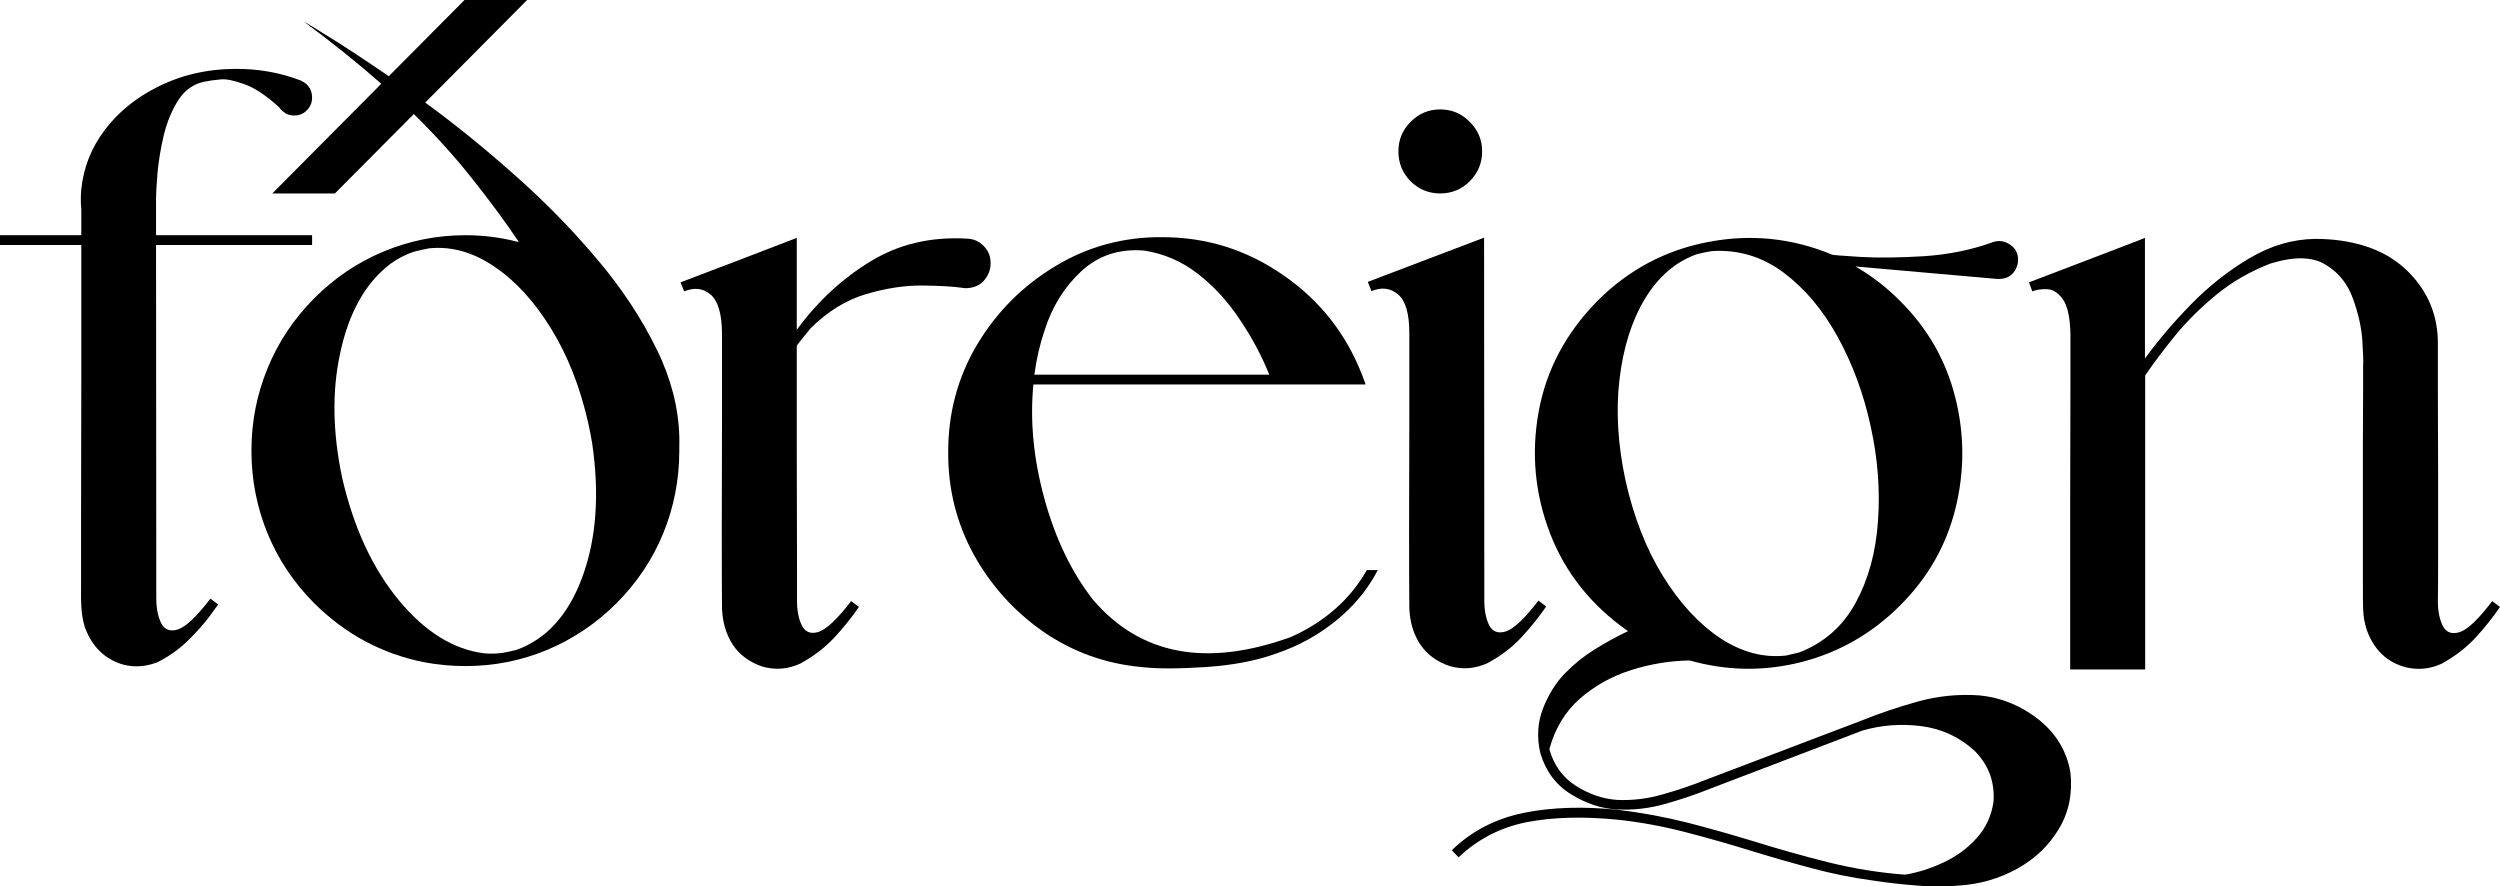 <svg width="251" height="89" viewBox="0 0 251 89" fill="none" xmlns="http://www.w3.org/2000/svg">
<path d="M31.335 23.616V24.596H15.668L15.692 60.105C15.692 61.07 15.854 61.888 16.179 62.558C16.52 63.228 17.081 63.441 17.861 63.195C18.657 62.934 19.745 61.904 21.126 60.105L21.905 60.694L21.004 61.92C20.484 62.623 19.794 63.4 18.933 64.25C18.072 65.1 17.113 65.803 16.058 66.359C15.944 66.424 15.822 66.481 15.692 66.531C15.042 66.776 14.376 66.898 13.694 66.898C13.288 66.898 12.882 66.849 12.476 66.751C12.362 66.719 12.273 66.694 12.208 66.678C10.502 66.138 9.292 64.953 8.577 63.122C8.561 63.056 8.536 62.991 8.504 62.926C8.309 62.255 8.195 61.561 8.163 60.841C8.13 60.253 8.122 59.664 8.138 59.076C8.138 58.749 8.138 56.533 8.138 52.43C8.155 48.31 8.163 43.61 8.163 38.329C8.163 33.032 8.163 28.455 8.163 24.596H0V23.616H8.163C8.163 22.618 8.163 21.76 8.163 21.041C8.13 20.697 8.114 20.354 8.114 20.011C8.114 19.667 8.13 19.324 8.163 18.981C8.39 16.806 9.17 14.836 10.502 13.071C11.834 11.305 13.556 9.883 15.668 8.804C18.104 7.545 20.793 6.915 23.733 6.915C25.959 6.915 28.054 7.283 30.02 8.019C30.133 8.052 30.239 8.101 30.336 8.166C30.58 8.281 30.783 8.436 30.945 8.632C31.206 8.959 31.335 9.343 31.335 9.785C31.335 10.291 31.157 10.725 30.799 11.084C30.458 11.428 30.036 11.599 29.532 11.599C29.175 11.599 28.858 11.509 28.582 11.33C28.582 11.33 28.582 11.321 28.582 11.305C28.355 11.174 28.168 10.994 28.022 10.765C26.689 9.556 25.512 8.779 24.488 8.436C23.481 8.076 22.718 7.921 22.198 7.97C22.198 7.97 22.19 7.97 22.174 7.97C21.589 8.019 21.012 8.101 20.444 8.215C19.371 8.46 18.519 9.082 17.885 10.079C17.252 11.076 16.772 12.237 16.447 13.561C16.139 14.869 15.928 16.128 15.814 17.338C15.716 18.531 15.668 19.455 15.668 20.109V23.616H31.335Z" fill="black"/>
<path d="M66.472 36.245C67.707 39.122 68.283 42.008 68.202 44.901C68.202 45.016 68.202 45.13 68.202 45.245C68.202 48.138 67.666 50.901 66.594 53.533C65.522 56.149 63.962 58.487 61.916 60.547C59.869 62.59 57.538 64.16 54.922 65.255C52.323 66.334 49.594 66.874 46.735 66.874C45.306 66.874 43.909 66.743 42.544 66.481C38.321 65.631 34.649 63.653 31.53 60.547C29.483 58.487 27.924 56.149 26.852 53.533C25.78 50.901 25.244 48.138 25.244 45.245C25.244 42.367 25.78 39.621 26.852 37.005C27.924 34.373 29.483 32.027 31.53 29.967C33.577 27.907 35.9 26.338 38.499 25.259C41.114 24.163 43.86 23.616 46.735 23.616C48.522 23.616 50.268 23.836 51.974 24.278C51.974 24.278 51.982 24.278 51.998 24.278C52.031 24.278 52.063 24.286 52.096 24.302C50.829 22.406 49.302 20.329 47.515 18.073C45.728 15.801 43.738 13.594 41.545 11.452L33.626 19.422H27.339L38.28 8.411C35.957 6.368 33.374 4.292 30.531 2.183C30.629 2.215 31.449 2.714 32.992 3.678C34.535 4.627 36.55 5.951 39.035 7.651L46.638 0H52.924L42.69 10.3C45.549 12.376 48.473 14.738 51.462 17.387C54.467 20.019 57.253 22.847 59.82 25.872C62.386 28.88 64.442 31.986 65.985 35.19C66.163 35.534 66.326 35.885 66.472 36.245ZM51.828 65.255C54.865 64.176 57.083 61.724 58.48 57.898C59.877 54.073 60.202 49.61 59.454 44.509C59.341 43.839 59.211 43.168 59.065 42.498C58.252 38.885 57.01 35.722 55.337 33.008C53.663 30.278 51.755 28.193 49.61 26.754C47.466 25.299 45.273 24.695 43.031 24.94C42.528 25.038 42.024 25.152 41.521 25.283C40.692 25.561 39.921 25.962 39.206 26.485C36.688 28.398 34.998 31.414 34.138 35.534C33.325 39.294 33.398 43.446 34.357 47.991C35.51 52.978 37.403 57.065 40.034 60.253C42.666 63.441 45.541 65.223 48.66 65.599C49.261 65.648 49.862 65.631 50.463 65.55C50.918 65.468 51.373 65.37 51.828 65.255Z" fill="black"/>
<path d="M98.319 24.327C99.001 24.801 99.375 25.398 99.44 26.117C99.521 26.82 99.343 27.457 98.904 28.03C98.481 28.602 97.848 28.904 97.003 28.937C96.922 28.921 96.833 28.913 96.735 28.913C95.744 28.765 94.364 28.684 92.593 28.667C90.839 28.651 88.962 28.937 86.964 29.526C84.966 30.114 83.114 31.25 81.409 32.934C80.921 33.523 80.45 34.111 79.995 34.7C79.995 36.858 79.995 40.275 79.995 44.95C80.012 49.626 80.02 53.762 80.02 57.359C80.02 58.602 80.02 59.599 80.02 60.351C80.02 61.315 80.182 62.133 80.507 62.803C80.848 63.473 81.409 63.686 82.188 63.441C82.984 63.179 84.073 62.149 85.454 60.351L86.233 60.939C85.519 61.986 84.698 63.007 83.772 64.005C82.846 65.002 81.717 65.868 80.385 66.604C79.135 67.193 77.851 67.299 76.535 66.923C75.236 66.481 74.245 65.746 73.563 64.716C72.897 63.669 72.539 62.46 72.49 61.086C72.474 59.55 72.466 56.901 72.466 53.141C72.482 49.381 72.49 45.629 72.49 41.885C72.49 39.694 72.49 37.839 72.49 36.318C72.49 34.782 72.49 33.833 72.49 33.474C72.474 31.512 72.093 30.212 71.345 29.575C70.598 28.937 69.713 28.831 68.689 29.256L68.324 28.348C69.835 27.776 71.768 27.041 74.123 26.141C76.478 25.242 78.436 24.49 79.995 23.885V33.106C82.091 30.261 84.56 27.972 87.403 26.239C90.246 24.506 93.478 23.746 97.101 23.959C97.556 23.975 97.962 24.098 98.319 24.327Z" fill="black"/>
<path d="M137.233 57.236H138.329C137.322 59.182 135.925 60.874 134.138 62.313C132.367 63.751 130.402 64.838 128.241 65.574C126.211 66.326 123.815 66.792 121.053 66.972C118.292 67.152 116.147 67.152 114.62 66.972C111.014 66.645 107.733 65.468 104.776 63.441C101.836 61.397 99.497 58.806 97.759 55.667C96.037 52.512 95.184 49.103 95.2 45.441C95.184 41.501 96.15 37.888 98.1 34.602C100.065 31.316 102.681 28.692 105.946 26.73C109.211 24.752 112.793 23.779 116.691 23.812C121.126 23.812 125.171 25.079 128.826 27.613C132.481 30.13 135.121 33.465 136.745 37.618C136.875 37.945 136.997 38.272 137.111 38.599H103.753C103.395 42.277 103.769 46.119 104.874 50.125C105.978 54.13 107.611 57.506 109.771 60.253C114.531 65.778 121.142 67.013 129.606 63.956C133.001 62.435 135.543 60.195 137.233 57.236ZM104.874 33.179C104.403 34.569 104.061 36.049 103.85 37.618C105.02 37.618 107.254 37.618 110.551 37.618C113.865 37.618 117.154 37.618 120.42 37.618C123.701 37.618 126.04 37.618 127.437 37.618C126.674 35.722 125.691 33.882 124.489 32.1C123.303 30.302 121.906 28.773 120.298 27.515C118.69 26.256 116.886 25.471 114.888 25.16C112.403 24.948 110.299 25.635 108.577 27.22C106.872 28.79 105.637 30.776 104.874 33.179Z" fill="black"/>
<path d="M154.46 60.302L155.239 60.89C154.525 61.937 153.704 62.958 152.778 63.956C151.869 64.953 150.74 65.819 149.391 66.555C148.141 67.144 146.857 67.25 145.542 66.874C144.242 66.432 143.251 65.697 142.569 64.667C141.903 63.637 141.545 62.427 141.497 61.037C141.48 59.501 141.472 56.852 141.472 53.092C141.489 49.332 141.497 45.588 141.497 41.861C141.497 39.654 141.497 37.79 141.497 36.269C141.497 34.733 141.497 33.792 141.497 33.449C141.497 31.471 141.115 30.171 140.351 29.55C139.604 28.913 138.719 28.806 137.695 29.231L137.33 28.299C138.841 27.727 140.774 26.991 143.129 26.092C145.485 25.193 147.442 24.449 149.002 23.861L149.026 60.326C149.026 61.291 149.188 62.108 149.513 62.779C149.854 63.432 150.415 63.637 151.195 63.392C151.991 63.13 153.079 62.1 154.46 60.302ZM140.4 15.204C140.4 16.365 140.806 17.362 141.618 18.196C142.447 19.013 143.438 19.422 144.591 19.422C145.761 19.422 146.752 19.013 147.564 18.196C148.392 17.362 148.807 16.365 148.807 15.204C148.807 14.043 148.392 13.054 147.564 12.237C146.752 11.403 145.761 10.986 144.591 10.986C143.438 10.986 142.447 11.403 141.618 12.237C140.806 13.054 140.4 14.043 140.4 15.204Z" fill="black"/>
<path d="M207.871 77.541C208.099 79.683 207.709 81.579 206.702 83.231C205.711 84.898 204.314 86.231 202.511 87.228C200.707 88.225 198.726 88.789 196.565 88.92C195.136 89.034 193.706 89.026 192.277 88.895C190.847 88.781 189.434 88.617 188.037 88.405C185.958 88.127 183.894 87.71 181.848 87.154C179.817 86.615 177.795 86.034 175.78 85.413C173.571 84.727 171.354 84.097 169.128 83.525C166.919 82.953 164.686 82.544 162.428 82.299C158.984 81.955 155.938 82.037 153.29 82.544C150.658 83.067 148.376 84.244 146.443 86.075L145.761 85.364C147.726 83.451 150.131 82.201 152.973 81.612C155.816 81.04 159 80.942 162.525 81.318C164.848 81.596 167.147 82.021 169.421 82.593C171.695 83.181 173.953 83.819 176.195 84.506C178.664 85.274 181.141 85.969 183.626 86.59C186.128 87.212 188.67 87.62 191.253 87.816C192.553 87.604 193.844 87.195 195.127 86.59C196.427 85.985 197.532 85.176 198.441 84.162C199.367 83.149 199.936 81.931 200.147 80.509C200.293 78.498 199.652 76.781 198.222 75.359C196.711 73.986 194.941 73.168 192.91 72.906C190.88 72.645 188.906 72.792 186.989 73.348L171.638 79.209C170.209 79.781 168.706 80.288 167.13 80.729C165.555 81.171 163.946 81.35 162.306 81.269C160.73 81.171 159.195 80.656 157.7 79.724C156.206 78.792 155.191 77.427 154.655 75.629C154.281 74.043 154.37 72.539 154.923 71.116C155.475 69.71 156.214 68.533 157.14 67.585C158.05 66.653 159.049 65.852 160.137 65.182C161.242 64.495 162.346 63.89 163.451 63.367C159.763 60.784 157.156 57.514 155.629 53.558C154.102 49.585 153.721 45.506 154.484 41.321C155.248 37.136 157.213 33.433 160.381 30.212C163.5 27.09 167.195 25.12 171.468 24.302C175.756 23.468 179.923 23.893 183.968 25.577C184.081 25.61 185.032 25.684 186.818 25.798C188.605 25.896 190.717 25.872 193.154 25.724C195.607 25.561 197.881 25.103 199.976 24.351C199.993 24.351 200.009 24.343 200.025 24.327C200.058 24.327 200.082 24.319 200.098 24.302C200.553 24.155 201 24.171 201.438 24.351C202.104 24.662 202.486 25.12 202.584 25.724C202.681 26.313 202.543 26.852 202.169 27.343C201.812 27.817 201.26 28.038 200.512 28.005L186.282 26.754C187.907 27.686 189.401 28.839 190.766 30.212C193.544 32.975 195.395 36.22 196.321 39.948C197.247 43.659 197.247 47.37 196.321 51.081C195.395 54.792 193.544 58.029 190.766 60.792C187.972 63.588 184.69 65.476 180.922 66.457C177.169 67.421 173.409 67.373 169.64 66.31C167.642 66.343 165.668 66.669 163.719 67.291C161.786 67.912 160.08 68.868 158.602 70.16C157.14 71.451 156.125 73.135 155.556 75.212C155.995 76.814 156.88 78.04 158.212 78.89C159.544 79.74 160.933 80.214 162.379 80.312C163.922 80.378 165.449 80.19 166.96 79.748C168.47 79.323 169.916 78.833 171.297 78.277L186.843 72.367C188.662 71.631 190.571 70.986 192.569 70.43C194.583 69.874 196.638 69.669 198.734 69.817C200.91 70.029 202.884 70.83 204.655 72.22C206.425 73.626 207.498 75.4 207.871 77.541ZM163.207 48.261C164.02 51.89 165.262 55.07 166.935 57.8C168.625 60.531 170.542 62.615 172.686 64.054C174.846 65.476 177.047 66.065 179.289 65.819C179.305 65.819 179.314 65.819 179.314 65.819C179.768 65.721 180.215 65.615 180.654 65.501C183.139 64.536 185.023 62.877 186.307 60.522C187.59 58.168 188.337 55.438 188.549 52.332C188.776 49.226 188.532 46.054 187.818 42.817C187.119 39.58 186.023 36.596 184.528 33.866C183.034 31.136 181.214 28.97 179.07 27.367C176.926 25.765 174.53 25.046 171.882 25.209C171.362 25.291 170.85 25.398 170.347 25.528C168.235 26.28 166.505 27.768 165.157 29.991C163.825 32.199 162.972 34.896 162.598 38.084C162.224 41.256 162.428 44.648 163.207 48.261Z" fill="black"/>
<path d="M250.22 60.351L251 60.939C250.285 61.986 249.465 63.016 248.539 64.029C247.613 65.026 246.484 65.893 245.152 66.629C243.999 67.168 242.797 67.291 241.546 66.996C239.629 66.49 238.313 65.215 237.598 63.171C237.387 62.501 237.273 61.814 237.257 61.111C237.241 60.931 237.233 59.975 237.233 58.242C237.233 56.492 237.233 54.367 237.233 51.866C237.233 49.364 237.233 46.912 237.233 44.509C237.249 42.367 237.257 40.577 237.257 39.139C237.257 37.7 237.257 36.891 237.257 36.711C237.257 36.711 237.257 36.694 237.257 36.662C237.29 36.384 237.265 35.583 237.184 34.258C237.103 32.934 236.794 31.528 236.258 30.041C235.738 28.536 234.821 27.384 233.505 26.583C232.205 25.765 230.353 25.724 227.949 26.46C225.919 27.245 224.116 28.283 222.54 29.575C220.98 30.85 219.608 32.207 218.422 33.645C217.252 35.084 216.237 36.433 215.376 37.692C215.376 37.953 215.376 39.351 215.376 41.885C215.376 44.403 215.376 47.395 215.376 50.86C215.376 54.31 215.376 57.563 215.376 60.62C215.376 63.661 215.376 65.844 215.376 67.168V67.217H207.847V67.168C207.847 67.168 207.847 65.46 207.847 62.043C207.847 58.61 207.847 54.702 207.847 50.321C207.863 45.94 207.871 42.04 207.871 38.623C207.871 35.19 207.871 33.474 207.871 33.474C207.822 31.773 207.554 30.613 207.067 29.991C206.596 29.354 206.068 29.035 205.483 29.035C204.898 29.019 204.419 29.092 204.046 29.256L203.705 28.348C204.842 27.923 206.344 27.351 208.212 26.632C210.08 25.913 211.827 25.242 213.451 24.621C214.198 24.343 214.832 24.098 215.352 23.885V36C216.635 34.218 218.17 32.411 219.957 30.58C221.76 28.733 223.726 27.18 225.854 25.921C227.982 24.662 230.175 24.016 232.433 23.983C234.187 23.983 235.795 24.204 237.257 24.645C239.499 25.316 241.302 26.526 242.667 28.275C244.047 30.024 244.746 32.06 244.762 34.381C244.762 35.149 244.762 36.792 244.762 39.31C244.778 41.812 244.787 44.599 244.787 47.672C244.787 50.73 244.787 53.468 244.787 55.888C244.787 58.307 244.778 59.803 244.762 60.375C244.762 61.34 244.925 62.157 245.249 62.828C245.591 63.498 246.159 63.71 246.955 63.465C247.751 63.204 248.84 62.166 250.22 60.351Z" fill="black"/>
</svg>
